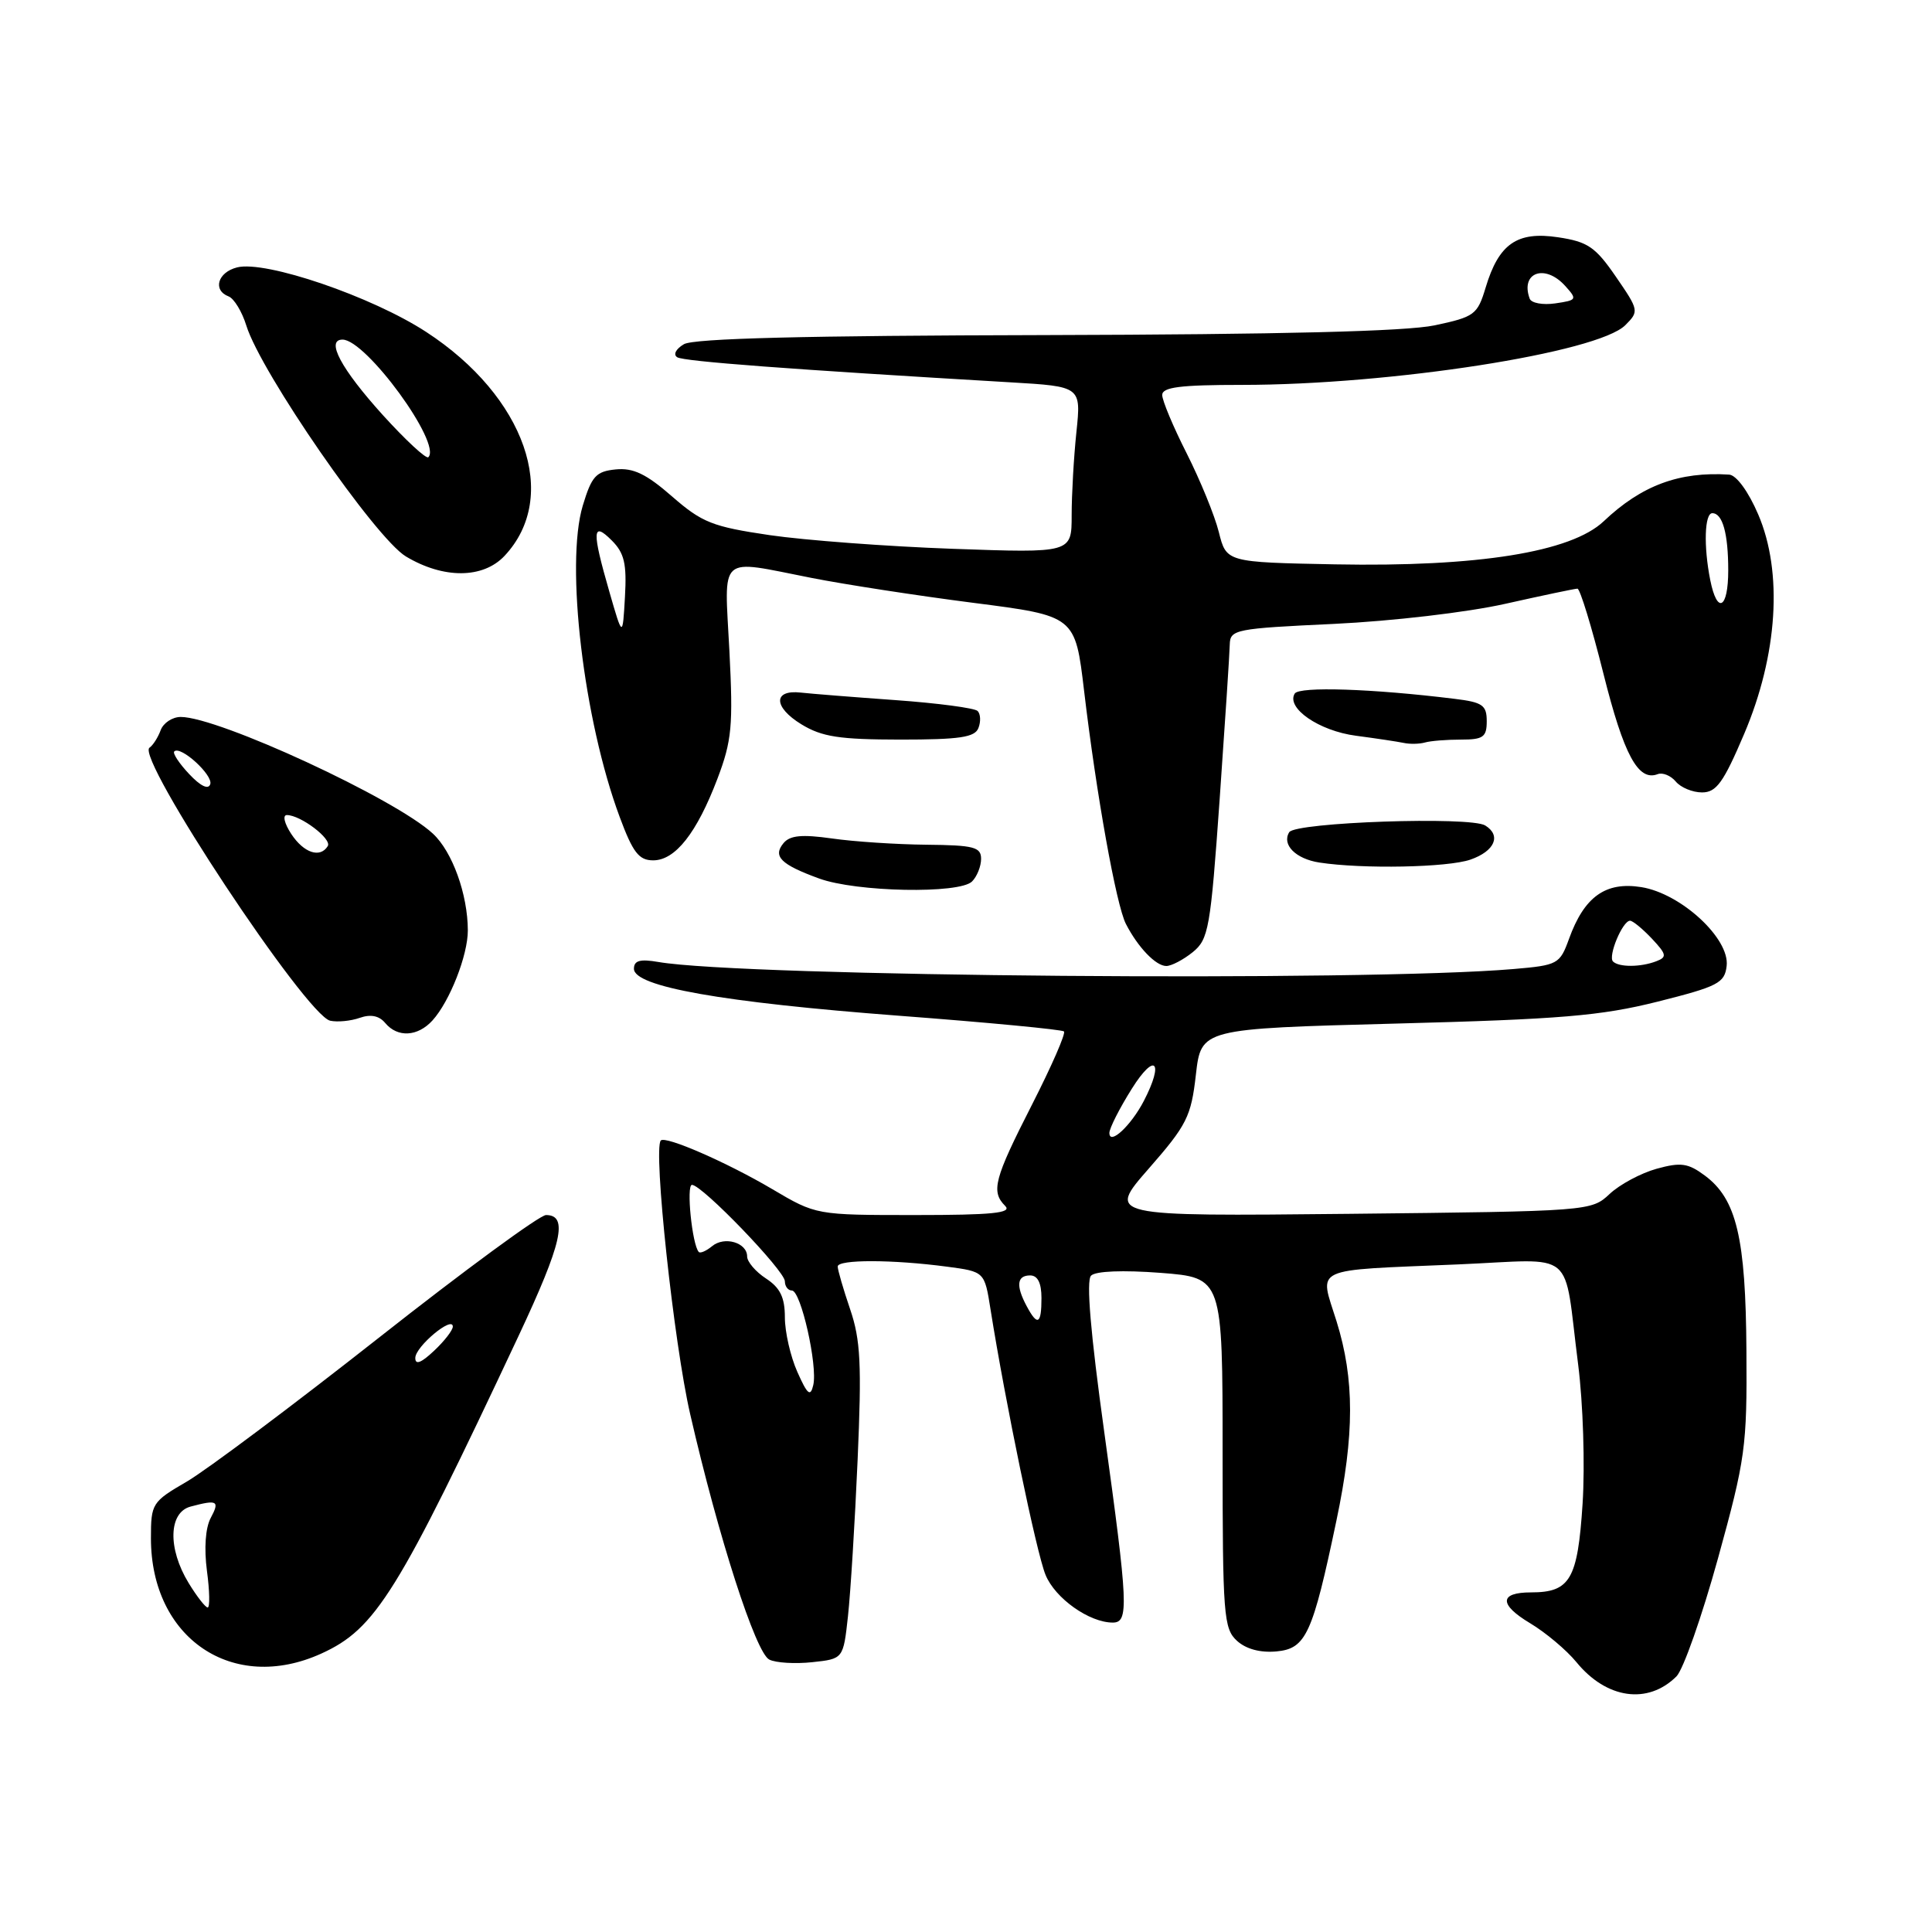 <?xml version="1.0" encoding="UTF-8" standalone="no"?>
<!DOCTYPE svg PUBLIC "-//W3C//DTD SVG 1.1//EN" "http://www.w3.org/Graphics/SVG/1.1/DTD/svg11.dtd" >
<svg xmlns="http://www.w3.org/2000/svg" xmlns:xlink="http://www.w3.org/1999/xlink" version="1.1" viewBox="0 0 256 256">
 <g >
 <path fill="currentColor"
d=" M 222.14 222.13 C 223.04 221.23 225.51 214.20 227.64 206.50 C 231.28 193.30 231.50 191.73 231.41 179.00 C 231.32 164.00 230.10 158.88 225.89 155.76 C 223.68 154.12 222.72 153.98 219.50 154.87 C 217.42 155.45 214.62 156.95 213.28 158.21 C 210.86 160.48 210.61 160.50 178.76 160.84 C 146.68 161.17 146.68 161.17 152.22 154.84 C 157.27 149.07 157.83 147.95 158.46 142.41 C 159.16 136.31 159.16 136.31 184.95 135.63 C 206.78 135.06 212.11 134.61 219.62 132.73 C 227.65 130.71 228.53 130.26 228.79 127.99 C 229.22 124.37 222.76 118.40 217.49 117.55 C 212.75 116.79 209.92 118.81 207.90 124.41 C 206.69 127.75 206.42 127.90 200.57 128.40 C 180.82 130.10 98.58 129.42 87.25 127.47 C 84.81 127.05 84.00 127.27 84.00 128.37 C 84.00 130.74 95.68 132.81 119.12 134.59 C 130.88 135.48 140.72 136.42 140.98 136.67 C 141.25 136.92 139.33 141.30 136.73 146.40 C 131.72 156.23 131.28 157.88 133.20 159.80 C 134.13 160.73 131.48 161.00 121.27 161.00 C 108.14 161.00 108.14 161.00 102.32 157.56 C 96.30 154.01 88.18 150.47 87.56 151.12 C 86.53 152.23 89.29 178.02 91.46 187.41 C 95.21 203.73 100.14 219.01 101.93 219.90 C 102.79 220.34 105.35 220.49 107.62 220.25 C 111.74 219.81 111.74 219.81 112.36 214.16 C 112.70 211.05 113.28 201.71 113.64 193.41 C 114.19 180.79 114.03 177.54 112.65 173.49 C 111.74 170.82 111.00 168.27 111.00 167.82 C 111.00 166.87 118.27 166.88 125.48 167.84 C 130.46 168.50 130.46 168.50 131.25 173.50 C 133.20 185.77 137.34 205.78 138.54 208.68 C 139.81 211.79 144.34 215.00 147.45 215.00 C 149.60 215.00 149.49 212.68 146.32 189.76 C 144.50 176.64 143.91 169.69 144.57 169.03 C 145.18 168.42 148.78 168.28 153.79 168.66 C 162.00 169.30 162.00 169.30 162.00 192.49 C 162.00 214.04 162.14 215.81 163.91 217.42 C 165.12 218.52 167.02 219.02 169.16 218.82 C 173.05 218.45 173.92 216.55 177.08 201.50 C 179.49 190.06 179.49 182.76 177.10 175.08 C 174.82 167.75 173.46 168.38 193.22 167.54 C 209.11 166.86 207.11 165.20 209.11 180.78 C 209.77 185.98 210.03 194.11 209.70 199.26 C 209.05 209.29 208.05 211.00 202.87 211.00 C 198.65 211.00 198.60 212.60 202.74 215.08 C 204.81 216.32 207.57 218.64 208.89 220.25 C 212.87 225.12 218.35 225.90 222.14 222.13 Z  M 42.57 219.11 C 49.79 215.83 52.70 211.13 68.72 177.00 C 74.49 164.70 75.33 161.00 72.35 161.00 C 71.52 161.00 61.54 168.32 50.17 177.28 C 38.80 186.23 27.36 194.80 24.75 196.32 C 20.14 199.00 20.00 199.22 20.00 203.83 C 20.00 217.09 30.85 224.43 42.57 219.11 Z  M 57.31 135.21 C 59.60 132.68 62.00 126.56 61.99 123.28 C 61.98 118.51 59.94 112.85 57.36 110.46 C 52.37 105.83 28.95 95.00 23.95 95.00 C 22.84 95.00 21.65 95.79 21.29 96.75 C 20.94 97.71 20.27 98.76 19.81 99.07 C 17.93 100.34 40.55 134.53 43.75 135.25 C 44.71 135.46 46.48 135.29 47.67 134.87 C 49.12 134.36 50.24 134.59 51.04 135.55 C 52.68 137.52 55.35 137.37 57.31 135.21 Z  M 158.04 126.17 C 160.15 124.46 160.40 123.04 161.61 105.92 C 162.32 95.79 162.93 86.56 162.95 85.40 C 163.00 83.41 163.68 83.28 176.75 82.67 C 184.48 82.30 194.42 81.14 199.45 80.01 C 204.37 78.91 208.68 78.00 209.02 78.00 C 209.36 78.00 210.91 83.06 212.46 89.25 C 215.17 100.06 217.07 103.57 219.65 102.58 C 220.31 102.33 221.39 102.77 222.05 103.56 C 222.71 104.35 224.27 105.00 225.53 105.00 C 227.43 105.00 228.37 103.69 231.11 97.25 C 235.56 86.79 236.26 75.81 232.97 68.16 C 231.67 65.12 230.08 62.96 229.13 62.89 C 222.51 62.46 217.51 64.32 212.50 69.07 C 208.18 73.16 195.81 75.14 176.89 74.78 C 162.50 74.50 162.50 74.50 161.50 70.50 C 160.95 68.30 159.03 63.62 157.25 60.09 C 155.46 56.56 154.00 53.08 154.00 52.34 C 154.00 51.30 156.40 51.00 164.54 51.00 C 184.31 51.00 211.71 46.73 215.36 43.09 C 217.20 41.25 217.17 41.11 214.11 36.66 C 211.40 32.72 210.39 32.03 206.45 31.44 C 201.01 30.62 198.59 32.31 196.85 38.12 C 195.77 41.70 195.38 41.99 190.10 43.11 C 186.29 43.91 169.78 44.32 138.50 44.40 C 106.72 44.47 91.92 44.84 90.62 45.61 C 89.55 46.24 89.17 46.99 89.74 47.34 C 90.63 47.89 104.65 48.94 133.88 50.66 C 143.26 51.21 143.26 51.21 142.63 57.25 C 142.28 60.57 142.00 65.54 142.00 68.29 C 142.00 73.28 142.00 73.28 126.25 72.72 C 117.59 72.41 106.67 71.59 102.00 70.91 C 94.40 69.79 93.03 69.25 89.05 65.78 C 85.64 62.80 83.91 61.97 81.59 62.20 C 78.97 62.46 78.40 63.09 77.22 67.00 C 74.89 74.76 77.33 95.40 82.11 108.25 C 83.86 112.97 84.66 114.00 86.55 114.00 C 89.48 114.00 92.33 110.38 95.07 103.17 C 96.97 98.15 97.16 96.20 96.65 86.25 C 95.98 73.25 95.01 74.12 107.50 76.57 C 111.90 77.44 121.57 78.93 128.98 79.88 C 142.47 81.61 142.47 81.61 143.65 91.56 C 145.27 105.26 147.91 119.95 149.19 122.43 C 150.79 125.54 153.16 128.00 154.54 128.00 C 155.22 128.00 156.80 127.17 158.04 126.17 Z  M 128.80 116.80 C 129.46 116.14 130.00 114.79 130.00 113.80 C 130.00 112.24 129.04 111.99 122.75 111.93 C 118.76 111.89 113.13 111.52 110.23 111.10 C 106.26 110.54 104.67 110.69 103.82 111.72 C 102.37 113.47 103.45 114.55 108.52 116.40 C 113.45 118.21 127.13 118.47 128.80 116.80 Z  M 194.85 113.90 C 198.06 112.78 198.96 110.71 196.80 109.38 C 194.82 108.15 171.65 108.95 170.83 110.27 C 169.81 111.92 171.69 113.81 174.82 114.29 C 180.55 115.17 191.85 114.95 194.85 113.90 Z  M 193.58 98.00 C 196.54 98.00 197.00 97.67 197.00 95.56 C 197.00 93.44 196.45 93.05 192.75 92.60 C 181.82 91.25 172.16 90.94 171.56 91.90 C 170.38 93.81 174.78 96.85 179.68 97.49 C 182.33 97.84 185.18 98.27 186.00 98.44 C 186.82 98.62 188.10 98.59 188.83 98.38 C 189.56 98.17 191.70 98.00 193.58 98.00 Z  M 129.65 96.46 C 129.98 95.61 129.93 94.60 129.54 94.21 C 129.15 93.82 124.26 93.17 118.67 92.77 C 113.08 92.37 107.42 91.92 106.10 91.77 C 102.42 91.36 102.47 93.70 106.18 95.97 C 108.91 97.64 111.22 97.99 119.28 98.00 C 127.18 98.00 129.18 97.70 129.65 96.46 Z  M 66.85 73.66 C 74.24 65.80 69.60 52.54 56.48 43.99 C 49.28 39.29 35.19 34.48 31.42 35.43 C 28.84 36.08 28.15 38.46 30.30 39.28 C 31.01 39.56 32.07 41.29 32.64 43.14 C 34.56 49.34 49.74 71.30 53.78 73.73 C 58.76 76.72 64.00 76.69 66.85 73.66 Z  M 105.65 181.78 C 104.74 179.74 104.00 176.49 104.00 174.56 C 104.00 171.92 103.38 170.64 101.50 169.41 C 100.12 168.51 99.00 167.19 99.00 166.49 C 99.00 164.65 95.99 163.76 94.35 165.13 C 93.58 165.76 92.79 166.11 92.59 165.89 C 91.71 164.94 90.91 157.00 91.69 157.00 C 93.03 157.00 104.00 168.39 104.00 169.78 C 104.00 170.45 104.42 171.00 104.93 171.00 C 106.12 171.00 108.37 180.97 107.76 183.54 C 107.39 185.13 106.99 184.80 105.65 181.78 Z  M 136.04 173.07 C 134.59 170.36 134.74 169.00 136.50 169.00 C 137.50 169.00 138.00 170.00 138.00 172.00 C 138.00 175.48 137.48 175.77 136.04 173.07 Z  M 147.00 150.12 C 147.00 149.50 148.34 146.86 149.98 144.25 C 153.05 139.36 154.28 140.63 151.57 145.87 C 149.87 149.15 147.00 151.82 147.00 150.12 Z  M 213.73 127.40 C 213.04 126.70 215.00 122.00 215.99 122.00 C 216.35 122.00 217.65 123.07 218.88 124.37 C 220.84 126.46 220.91 126.82 219.47 127.37 C 217.40 128.17 214.51 128.18 213.73 127.40 Z  M 24.99 209.75 C 22.21 205.19 22.33 200.41 25.25 199.63 C 28.81 198.68 29.14 198.86 27.92 201.14 C 27.22 202.45 27.03 205.16 27.42 208.14 C 27.78 210.81 27.82 213.00 27.52 213.00 C 27.22 213.00 26.08 211.54 24.99 209.75 Z  M 55.03 179.92 C 55.06 178.41 60.00 174.29 60.00 175.78 C 60.00 176.26 58.88 177.71 57.50 179.00 C 55.79 180.61 55.01 180.90 55.03 179.92 Z  M 38.59 110.50 C 37.68 109.11 37.42 108.00 38.01 108.00 C 39.83 108.00 44.01 111.17 43.43 112.11 C 42.42 113.75 40.25 113.02 38.59 110.50 Z  M 25.06 102.56 C 23.74 101.16 22.85 99.81 23.09 99.57 C 23.92 98.75 28.26 102.71 27.86 103.91 C 27.61 104.67 26.57 104.17 25.06 102.56 Z  M 80.75 78.43 C 78.41 70.32 78.47 69.02 81.06 71.61 C 82.73 73.28 83.06 74.69 82.81 79.09 C 82.50 84.50 82.50 84.50 80.75 78.43 Z  M 226.62 76.88 C 225.72 72.37 225.86 68.00 226.89 68.00 C 228.25 68.00 229.00 70.69 229.00 75.58 C 229.00 80.68 227.54 81.47 226.62 76.88 Z  M 202.69 39.57 C 201.42 36.10 204.71 34.91 207.39 37.88 C 209.02 39.68 208.96 39.78 206.08 40.20 C 204.43 40.44 202.90 40.16 202.69 39.57 Z  M 50.72 54.99 C 45.19 48.87 43.12 45.00 45.39 45.00 C 48.50 45.00 58.56 58.77 56.76 60.58 C 56.48 60.86 53.76 58.34 50.72 54.99 Z "/>
</g>
</svg>